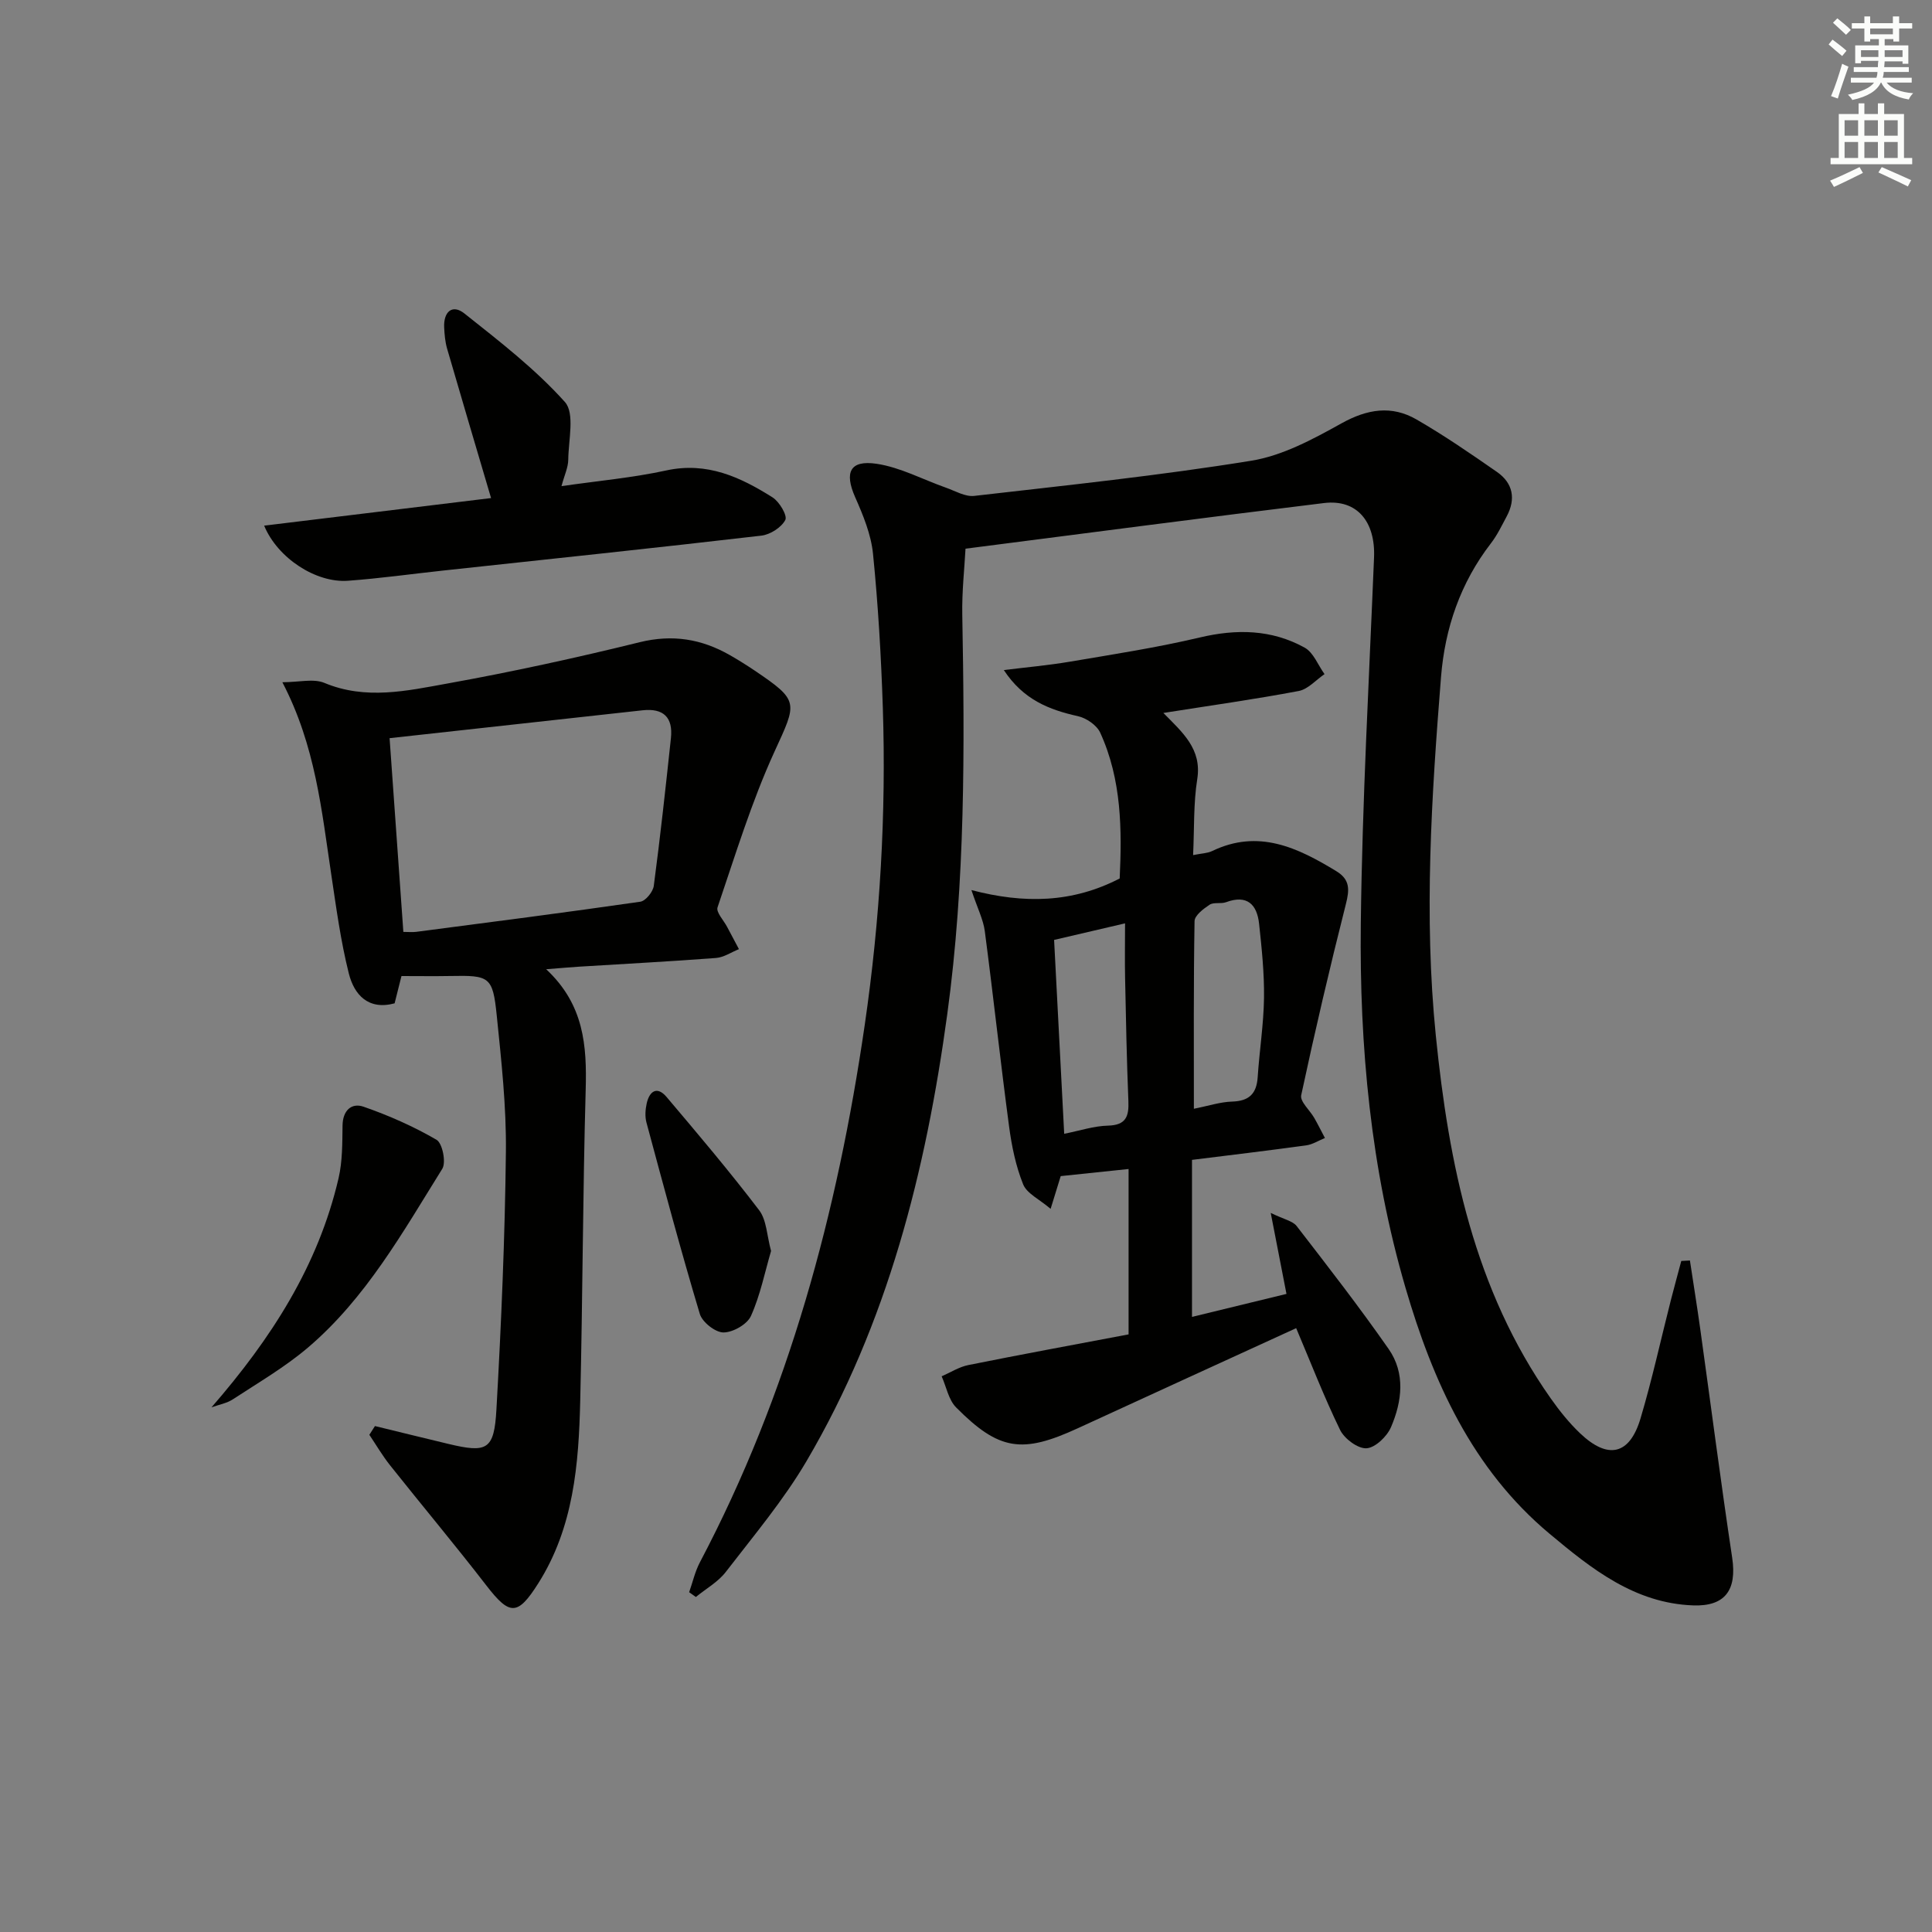 <svg enable-background="new 0 0 400 400" viewBox="0 0 400 400" xmlns="http://www.w3.org/2000/svg"><rect x="0" y="0" width="400" height="400" fill="#808080" stroke="none"/><g fill="#010100"><path d="m349.88 260.97c.71 4.73 1.48 9.46 2.14 14.2 2.2 15.78 4.24 31.59 6.61 47.35 1 6.66-1.45 10.1-8.08 9.86-12.13-.44-21.06-7.58-29.75-14.85-15.99-13.37-24.15-31.55-29.81-50.92-7.18-24.58-9.55-49.94-9.25-75.42.3-25.26 1.71-50.51 2.74-75.76.31-7.42-3.52-12.11-10.35-11.28-24.54 2.99-49.04 6.22-74.23 9.45-.22 4.1-.76 8.89-.67 13.66.5 27.64.64 55.26-3.11 82.73-4.43 32.49-12.35 63.95-29.12 92.49-4.78 8.13-10.95 15.46-16.73 22.97-1.61 2.09-4.11 3.48-6.2 5.19-.46-.33-.93-.66-1.39-.99.73-2.06 1.21-4.25 2.21-6.16 18.43-34.95 28.49-72.45 34.15-111.33 3.17-21.78 4.45-43.66 3.74-65.64-.35-10.63-.97-21.26-2.03-31.84-.4-4.02-2.05-8.02-3.71-11.77-2.24-5.09-1.1-7.71 4.44-6.89 4.91.73 9.55 3.25 14.32 4.93 1.95.68 4.03 1.94 5.91 1.72 19.14-2.2 38.33-4.2 57.34-7.28 6.5-1.05 12.81-4.47 18.69-7.74 5.34-2.97 10.38-3.78 15.54-.8 5.73 3.31 11.21 7.08 16.65 10.86 3.33 2.32 3.95 5.59 2.01 9.21-1.02 1.9-1.96 3.89-3.27 5.58-6.3 8.17-9.51 17.55-10.32 27.64-1.97 24.73-3.58 49.52-1.08 74.27 2.69 26.61 7.93 52.6 23.79 75.11 1.81 2.57 3.81 5.07 6.08 7.23 5.78 5.5 10.26 4.48 12.51-3.07 2.41-8.09 4.21-16.37 6.3-24.56.69-2.69 1.43-5.37 2.14-8.05.61-.02 1.2-.06 1.79-.1z"/><path d="m268.36 274.98c-15.01 6.88-30.12 13.77-45.2 20.72-11.53 5.31-16.31 4.65-25.2-4.3-1.57-1.58-2.03-4.27-3-6.45 1.84-.8 3.61-1.95 5.53-2.33 11.03-2.22 22.1-4.25 33.17-6.35 0-11.78 0-22.72 0-34.24-4.84.51-9.37.98-14.05 1.47-.54 1.77-1.07 3.47-2.09 6.78-2.34-2-4.92-3.17-5.69-5.08-1.52-3.78-2.37-7.91-2.91-11.98-1.8-13.47-3.26-26.98-5.03-40.45-.31-2.36-1.47-4.61-2.77-8.49 10.93 2.86 20.88 2.67 30.7-2.4.46-9.97.45-20.41-4.04-30.2-.71-1.54-2.85-3.01-4.59-3.4-5.92-1.32-11.29-3.37-15.36-9.55 4.57-.57 9.16-.97 13.7-1.74 8.97-1.52 17.99-2.91 26.84-5 7.63-1.81 14.9-1.69 21.75 2.1 1.82 1.01 2.76 3.61 4.11 5.48-1.77 1.2-3.41 3.12-5.33 3.49-9.08 1.72-18.24 3-28.04 4.55 3.98 4.04 8 7.46 7.02 13.68-.8 5.02-.6 10.2-.86 15.75 1.75-.36 2.96-.37 3.94-.84 9.58-4.62 17.71-.71 25.73 4.18 2.84 1.73 2.72 3.82 1.96 6.8-3.33 13.13-6.41 26.33-9.25 39.57-.28 1.31 1.78 3.1 2.7 4.7.78 1.36 1.47 2.77 2.21 4.16-1.3.53-2.56 1.35-3.9 1.53-7.87 1.08-15.75 2.02-23.62 3v32.51c6.82-1.66 13.18-3.21 19.56-4.76-1.04-5.33-2-10.27-3.26-16.77 2.78 1.36 4.55 1.67 5.36 2.71 6.48 8.39 12.99 16.77 19.05 25.46 3.51 5.03 2.78 10.86.49 16.19-.83 1.93-3.25 4.26-5.07 4.37-1.78.11-4.56-1.96-5.46-3.78-3.33-6.84-6.08-13.96-9.1-21.09zm-21.18-45.42c3.06-.61 5.48-1.42 7.93-1.49 3.5-.11 5.05-1.62 5.28-5.05.36-5.47 1.23-10.92 1.31-16.38.07-5.13-.47-10.29-1.02-15.4-.44-4-2.48-6.06-6.84-4.45-1.06.39-2.53-.05-3.4.52-1.28.84-3.1 2.22-3.12 3.4-.22 12.78-.14 25.59-.14 38.85zm-28.94-34.96c.71 13.6 1.4 26.79 2.09 40.14 3.23-.64 6.14-1.62 9.08-1.69 3.73-.1 4.34-1.93 4.21-5.08-.34-8.46-.51-16.93-.68-25.4-.08-3.71-.01-7.42-.01-11.4-5.31 1.24-9.79 2.29-14.69 3.43z"/><path d="m77.63 295.25c5.06 1.23 10.11 2.48 15.18 3.69 8.06 1.93 9.5 1.26 9.97-7.13 1-17.75 1.76-35.52 1.96-53.29.11-9.44-.94-18.91-1.9-28.33-.82-8-1.49-8.28-9.59-8.12-3.31.06-6.63.01-10.13.01-.5 2.01-.94 3.75-1.42 5.65-5.46 1.47-8.37-1.78-9.48-6.18-1.69-6.72-2.61-13.65-3.64-20.52-1.99-13.23-3.26-26.63-10.12-39.78 3.43 0 6.44-.81 8.71.14 8.55 3.57 17.07 1.64 25.43.13 13.37-2.41 26.66-5.31 39.85-8.56 6.8-1.67 12.8-.67 18.65 2.67 1.73.99 3.43 2.05 5.08 3.16 9.39 6.34 8.86 6.58 4.15 16.87-4.74 10.37-8.09 21.38-11.77 32.2-.34 1 1.26 2.67 1.97 4.02.81 1.55 1.64 3.08 2.46 4.63-1.58.63-3.13 1.71-4.76 1.83-9.44.72-18.9 1.21-28.35 1.8-1.93.12-3.86.3-6.8.53 7.88 7.35 8.43 15.89 8.18 24.95-.6 21.46-.62 42.93-1.13 64.39-.31 13.16-1.36 26.25-8.71 37.84-4.26 6.72-5.89 6.65-10.69.45-6.5-8.42-13.34-16.58-19.96-24.91-1.58-1.99-2.88-4.21-4.3-6.33.39-.6.78-1.2 1.16-1.81zm5.88-102.31c1.01 0 1.84.09 2.65-.01 15.48-2.02 30.96-4.01 46.41-6.24 1.1-.16 2.63-2.05 2.79-3.29 1.35-10.18 2.46-20.39 3.55-30.6.45-4.26-1.53-6.22-5.88-5.74-17.44 1.93-34.88 3.84-52.37 5.77.99 13.75 1.9 26.65 2.85 40.11z"/><path d="m101.67 103.12c-3.22-10.92-6.2-20.92-9.1-30.93-.41-1.41-.54-2.93-.61-4.41-.15-3.17 1.64-4.91 4.2-2.87 7.24 5.75 14.66 11.48 20.79 18.31 2.1 2.34.74 7.9.7 11.98-.02 1.59-.79 3.17-1.4 5.45 7.51-1.09 14.7-1.73 21.7-3.25 8.43-1.84 15.34 1.38 22 5.58 1.41.89 3.11 3.77 2.64 4.67-.81 1.56-3.13 3.04-4.97 3.25-21.92 2.55-43.86 4.85-65.8 7.22-6.6.71-13.18 1.64-19.79 2.12-6.58.48-14.55-4.66-17.34-11.41 15.9-1.92 31.57-3.83 46.98-5.71z"/><path d="m43.79 291.37c12.36-14.22 22.09-29.29 26.31-47.45.81-3.51.77-7.25.82-10.89.04-3.11 1.84-4.76 4.34-3.9 5.22 1.81 10.35 4.08 15.12 6.85 1.22.71 2.02 4.67 1.19 6.01-8.17 13.11-15.79 26.75-27.75 36.96-4.77 4.07-10.29 7.28-15.57 10.74-1.29.85-2.96 1.14-4.46 1.68z"/><path d="m159.64 259c-1.29 4.4-2.23 9.15-4.16 13.45-.78 1.74-3.73 3.42-5.7 3.42-1.68 0-4.38-2.13-4.89-3.83-3.94-13.14-7.48-26.39-11.05-39.64-.33-1.23-.23-2.67.05-3.94.57-2.56 2.15-3.66 4.11-1.35 6.53 7.71 13.06 15.43 19.18 23.46 1.55 2.05 1.59 5.25 2.46 8.43z"/></g><path d="m378.6 9.2.8-1c.9.7 1.9 1.4 2.9 2.3l-.9 1.1c-1.1-.9-2-1.7-2.8-2.4zm.5 10.7c.9-2.1 1.6-4.3 2.3-6.7.4.2.8.4 1.3.6-.7 2.1-1.5 4.2-2.2 6.6zm.4-15.2.9-.9c1 .8 2 1.6 2.8 2.4l-1 1c-1-.9-1.9-1.8-2.7-2.5zm12.5-1.3h1.2v1.4h2.7v1.1h-2.7v2.7h-1.2v-.5h-1.8v1.3h4.9v3.8h-1.2v-.5h-3.7c0 .4-.1.9-.1 1.2h5.1v1h-5.2c0 .5-.1.9-.2 1.2h6v1h-5.2c1.1 1.3 2.9 2 5.5 2.2-.4.4-.7.8-.9 1.3-2.9-.5-4.8-1.6-5.7-3.5h-.1c-.8 1.7-2.7 2.9-5.9 3.6-.2-.4-.6-.8-.9-1.1 2.8-.6 4.6-1.4 5.4-2.5h-4.8v-1h5.3c.1-.3.2-.7.2-1.2h-4.9v-1h5c0-.4 0-.8.1-1.3h-3.6v.5h-1.2v-3.7h4.9v-1.3h-1.8v.5h-1.2v-2.7h-2.6v-1.1h2.6v-1.4h1.2v1.4h4.7v-1.4zm-6.7 8.4h3.6c0-.4 0-.9 0-1.4h-3.6zm1.9-4.7h4.7v-1.2h-4.7zm6.7 3.3h-3.7v1.4h3.7z" fill="#fbfcfa"/><path d="m384.7 21.4h1.3v2.2h2.8v-2.2h1.3v2.2h4.1v9.1h1.7v1.3h-16.9v-1.3h1.7v-9.1h4.1v-2.2zm.3 13.2.7 1.2c-1.8.9-3.8 1.9-6 2.9-.2-.4-.5-.8-.8-1.3 2.4-1 4.4-2 6.1-2.8zm-3.1-6.5h2.8v-3.2h-2.8zm0 4.6h2.8v-3.3h-2.8zm4.1-4.6h2.8v-3.2h-2.8zm0 4.6h2.8v-3.3h-2.8v3.2zm3.6 1.9c2.1.9 4.1 1.8 6.1 2.7l-.7 1.3c-2.2-1.1-4.2-2-6.1-2.9zm3.3-9.7h-2.8v3.2h2.8zm-2.8 7.8h2.8v-3.3h-2.8z" fill="#fbfcfa"/></svg>